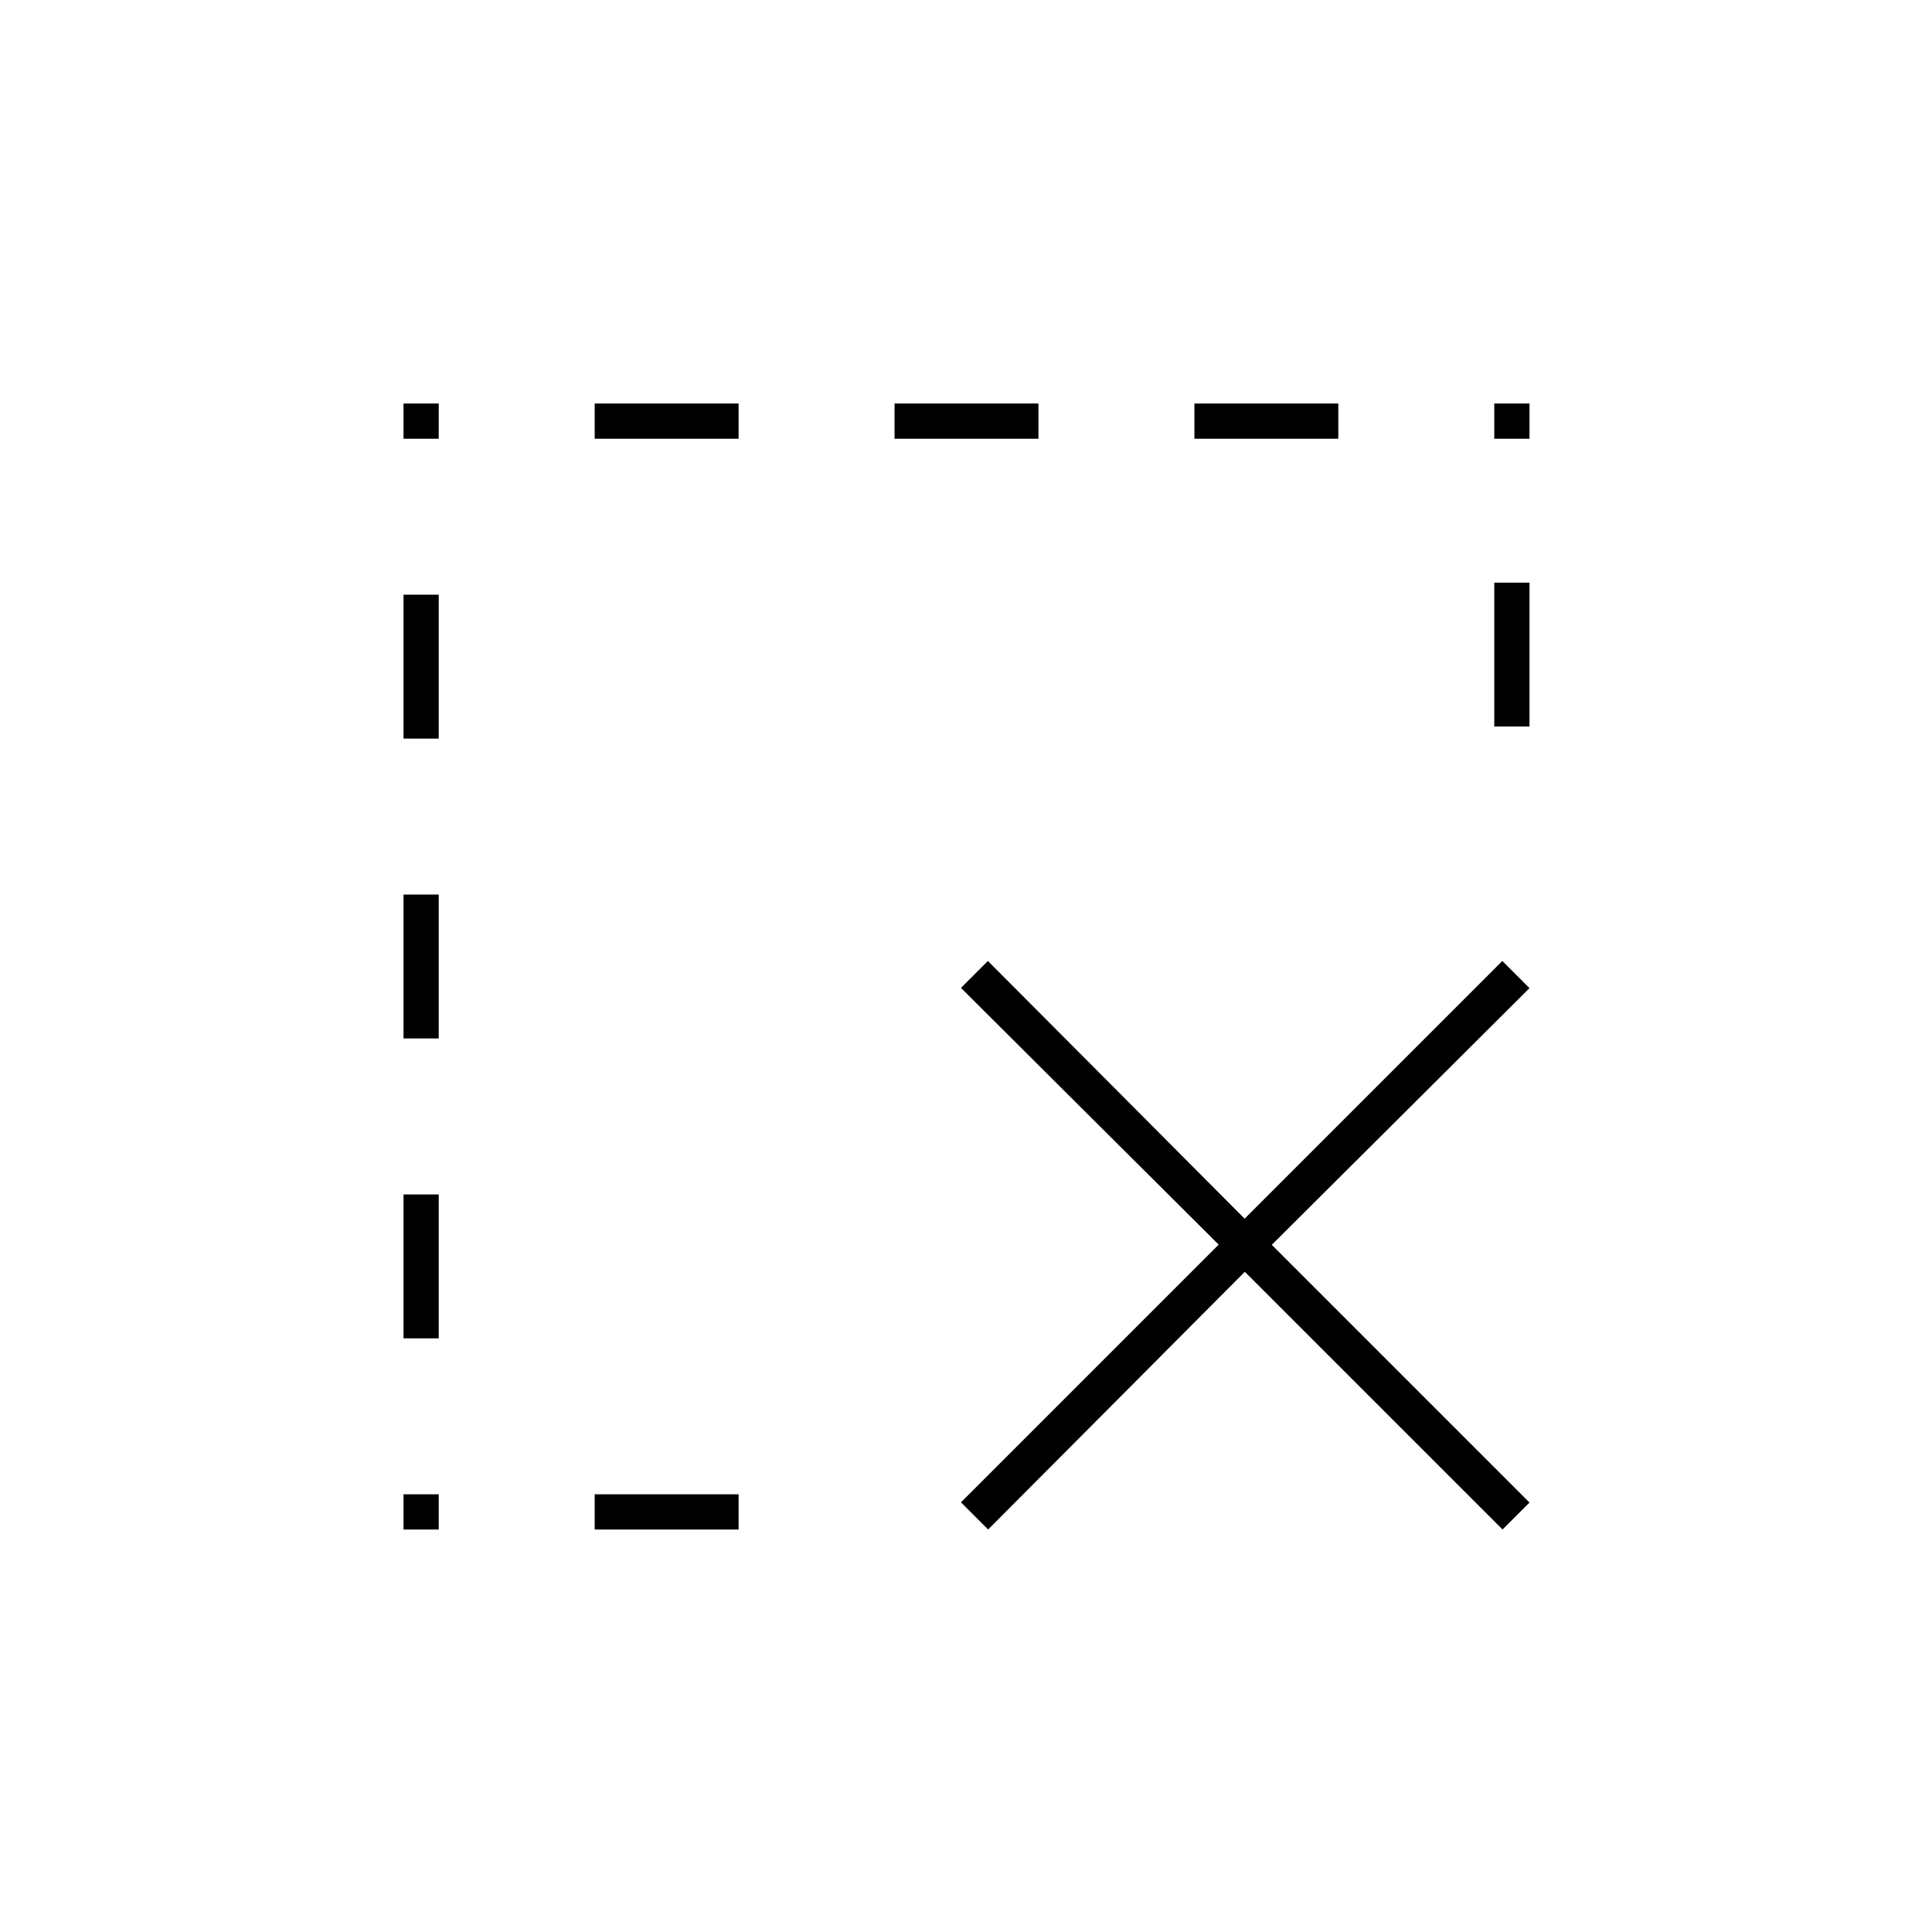 <svg xmlns="http://www.w3.org/2000/svg" height="20" viewBox="0 -960 960 960" width="20"><path d="M200.5-295v-71.5H218v71.5h-17.5Zm0-149v-71.5H218v71.5h-17.5Zm0-149v-71.5H218v71.5h-17.5Zm95 393v-17.5H367v17.5h-71.5Zm0-542v-17.5H367v17.5h-71.5Zm149 0v-17.5H516v17.5h-71.5ZM491-200l-13.5-13.5 128.05-128.05L477.5-469.11l13.39-13.39 127.56 128.05L746.5-482.5 760-469 631.95-341.45 760-213.39 746.61-200 618.55-328.05 491-200Zm102.5-542v-17.5H665v17.5h-71.5Zm149 143v-71.5H760v71.5h-17.5Zm-542-143v-17.5H218v17.5h-17.5Zm559.5 0h-17.5v-17.5H760v17.5ZM200.5-200v-17.5H218v17.5h-17.5Z"/></svg>